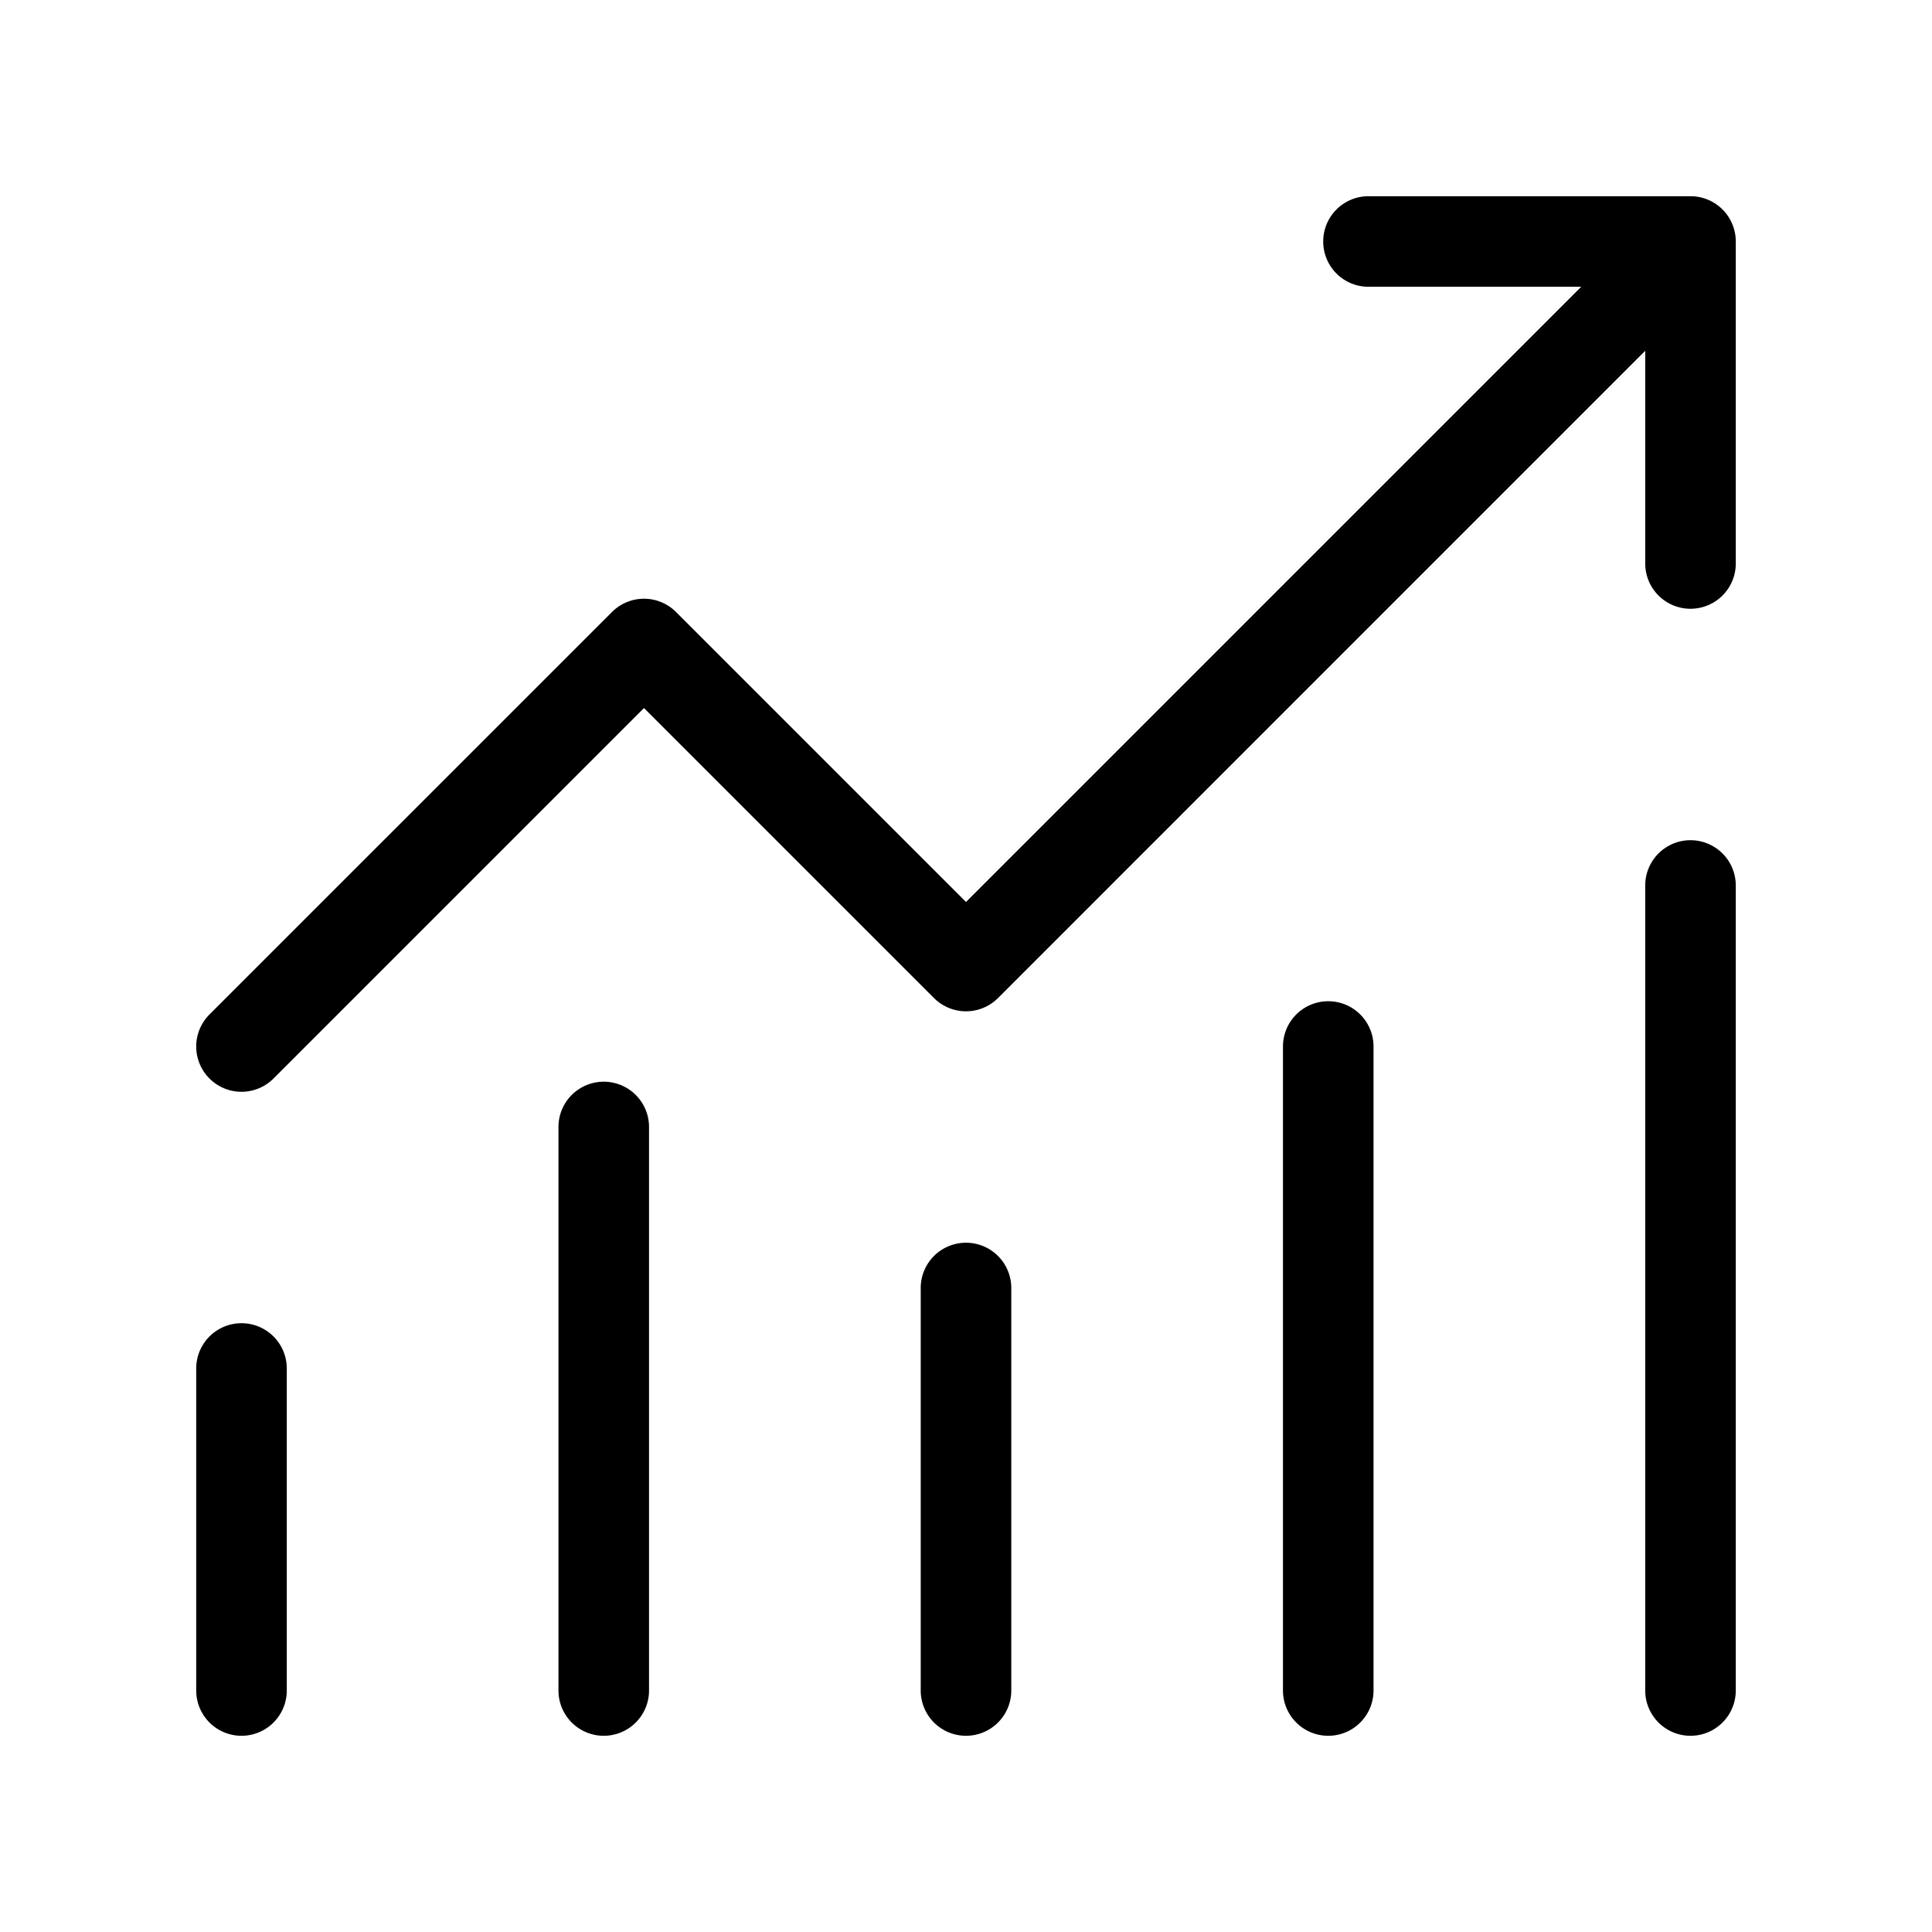 <svg xmlns="http://www.w3.org/2000/svg" viewBox="0 0 64 64">
  <path fill-rule="evenodd" d="M43.833 8a1.5 1.5 0 0 0 1.5 1.5h7.046L32 29.879l-9.606-9.606a1.5 1.5 0 0 0-2.121 0L6.939 33.606a1.5 1.5 0 1 0 2.122 2.121l12.272-12.272 9.606 9.606a1.5 1.5 0 0 0 2.122 0L54.5 11.62v7.046a1.5 1.5 0 0 0 3 0V8A1.5 1.5 0 0 0 56 6.5H45.333a1.5 1.5 0 0 0-1.5 1.5ZM57.5 29.333a1.5 1.5 0 0 0-3 0V56a1.5 1.5 0 0 0 3 0V29.333Zm-12 5.334a1.5 1.5 0 1 0-3 0V56a1.5 1.5 0 0 0 3 0V34.667Zm-24 2.666a1.5 1.5 0 0 0-3 0V56a1.5 1.5 0 0 0 3 0V37.333Zm12 5.334a1.5 1.5 0 1 0-3 0V56a1.5 1.5 0 0 0 3 0V42.667Zm-24 2.666a1.5 1.5 0 0 0-3 0V56a1.5 1.5 0 0 0 3 0V45.333Z"/>
</svg>
